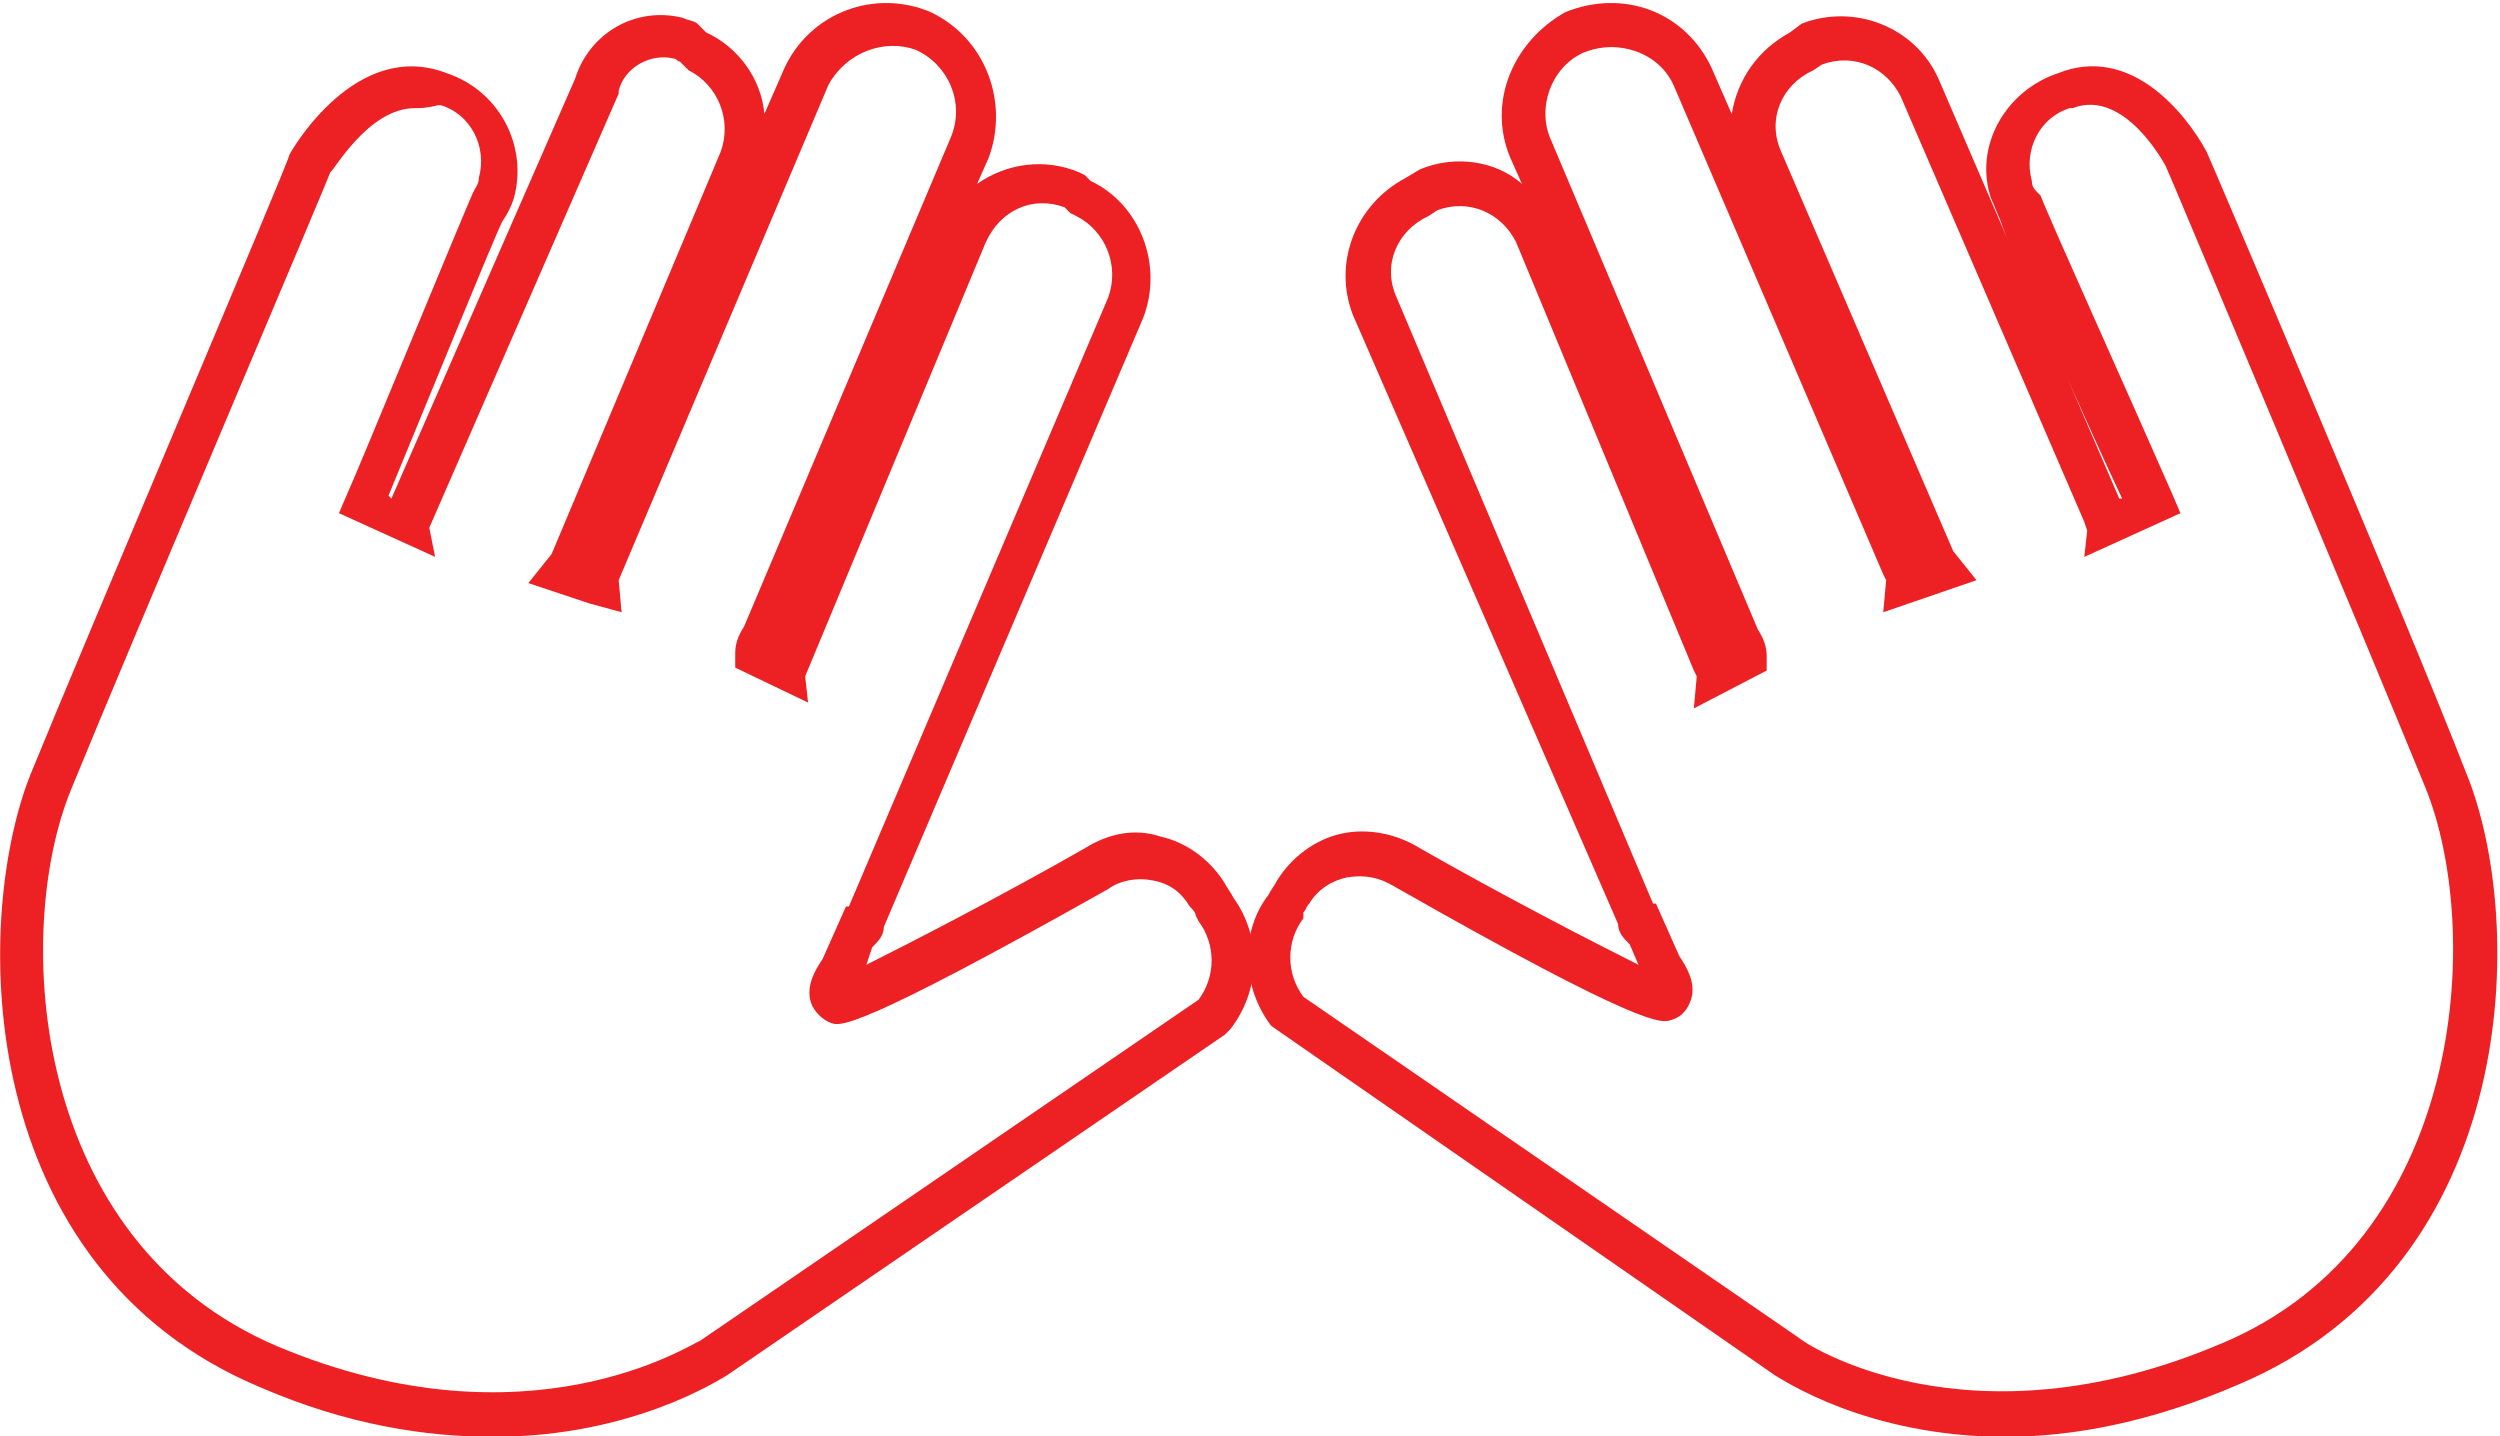 <?xml version="1.0" encoding="utf-8"?>
<!-- Generator: Adobe Illustrator 23.0.1, SVG Export Plug-In . SVG Version: 6.00 Build 0)  -->
<svg version="1.1" id="Layer_1" xmlns="http://www.w3.org/2000/svg" xmlns:xlink="http://www.w3.org/1999/xlink" x="0px" y="0px"
	 viewBox="0 0 85.8 49.3" style="enable-background:new 0 0 85.8 49.3;" xml:space="preserve">
<style type="text/css">
	.st0{fill:#ED2024;}
</style>
<g transform="translate(-4.267 1.512)">
	<path class="st0" d="M73.1,47.8c-4.8,0-7.7-2-7.9-2.1l-17.3-12c-1-1.3-1.1-3.2-0.1-4.5c0.1-0.2,0.2-0.3,0.3-0.5
		c0.5-0.8,1.3-1.4,2.2-1.6c0.9-0.2,1.9,0,2.7,0.5c2.8,1.6,5.9,3.2,7.5,4l-0.3-0.7c-0.2-0.2-0.4-0.4-0.4-0.7L50.7,9.3
		c-0.7-1.8,0.1-3.8,1.8-4.7L53,4.3c1.2-0.5,2.6-0.3,3.5,0.5l-0.4-0.9c-0.8-1.9,0.1-4,1.9-5c2-0.8,4.1,0,5,1.9l0.7,1.6
		c0.2-1.2,0.9-2.2,2-2.8l0.4-0.3c1.8-0.7,3.9,0.1,4.7,1.9L77,15.6l0.1,0c-1-2.1-3.8-8.4-4.2-9.6c-0.1-0.2-0.2-0.5-0.3-0.7
		c-0.6-1.8,0.5-3.7,2.3-4.3c2.5-1,4.4,1.4,5.1,2.7C80.1,3.9,87,20.1,88.9,25c2.1,5.1,1.9,16.9-7.8,21C78.1,47.3,75.4,47.8,73.1,47.8
		z M49,32.7L66,44.4c0.2,0.2,5.8,3.9,14.5,0.2c8.4-3.5,9-14.2,7-19.1c-2-4.9-8.8-21.1-8.9-21.3c0,0,0,0,0,0c0,0-1.4-2.7-3.2-2
		l-0.1,0c-1,0.3-1.6,1.4-1.3,2.5c0,0.2,0.1,0.3,0.2,0.4l0.1,0.1c0.3,0.8,3.1,7,4.5,10.2l0.3,0.7l-3.3,1.5l0.1-0.9l-0.1-0.3L69.5,1.8
		c-0.5-1-1.6-1.5-2.7-1.1l-0.3,0.2c-1.1,0.5-1.6,1.7-1.1,2.8l5.9,13.7l0.8,1l-3.2,1.1l0.1-1.1c0,0,0,0,0,0l-0.1-0.2L61.7,1.4
		c-0.5-1.1-1.9-1.6-3.1-1.1c-1.1,0.5-1.6,1.9-1.1,3l7.1,16.8c0.2,0.3,0.3,0.6,0.3,0.9l0,0.5l-2.5,1.3l0.1-1.1l-0.1-0.2L56.3,6.8
		c-0.5-1-1.6-1.5-2.7-1.1l-0.3,0.2c-1.1,0.5-1.6,1.7-1.1,2.8L61,29.5h0.1l0.8,1.8c0.2,0.3,0.6,0.9,0.4,1.5c-0.1,0.3-0.3,0.6-0.7,0.7
		c-0.3,0.1-0.9,0.3-9.5-4.6c-0.5-0.3-1-0.4-1.6-0.3c-0.5,0.1-1,0.4-1.3,0.9c-0.1,0.1-0.1,0.2-0.2,0.3L49,30
		C48.4,30.8,48.4,31.9,49,32.7z"/>
	<path class="st0" d="M21.2,47.8c-2.3,0-5-0.4-8-1.7c-9.8-4.1-9.9-15.9-7.9-21c2-4.9,8.9-21.1,8.9-21.3c0.1-0.2,2.3-4,5.4-2.8
		c1.8,0.6,2.8,2.5,2.3,4.3c-0.1,0.3-0.2,0.5-0.4,0.8c-0.3,0.6-2.7,6.5-3.9,9.4l0.1,0.1L24,1.2c0.5-1.6,2.1-2.5,3.7-2.1
		c0.2,0.1,0.4,0.1,0.5,0.2l0.1,0.1l0.2,0.2c1.1,0.5,1.9,1.6,2,2.8l0.7-1.6c0.9-1.9,3.1-2.7,5-1.9c1.9,0.9,2.7,3.1,2,5l-0.4,0.9
		c1-0.7,2.3-0.9,3.5-0.4l0.2,0.1l0.2,0.2c1.7,0.8,2.5,2.9,1.8,4.7l-8.9,20.9c0,0.3-0.2,0.5-0.4,0.7L34,31.6c1.6-0.8,4.7-2.4,7.5-4
		c0.8-0.5,1.7-0.7,2.6-0.4c0.9,0.2,1.7,0.8,2.2,1.6c0.1,0.2,0.2,0.3,0.3,0.5c1,1.4,0.9,3.2-0.1,4.5l-0.2,0.2L29.2,45.7
		C29,45.8,26,47.8,21.2,47.8z M18.5,2.2c-1.6,0-2.8,2.2-2.9,2.2c0,0.1-6.9,16.3-8.9,21.2c-2,4.9-1.4,15.5,7.1,19.1
		c8.6,3.6,14.2-0.1,14.5-0.2l17.1-11.7c0.6-0.8,0.6-1.9,0-2.7l-0.1-0.2c0-0.1-0.1-0.2-0.2-0.3c-0.3-0.5-0.7-0.8-1.3-0.9
		c-0.5-0.1-1.1,0-1.5,0.3c-8.7,4.9-9.2,4.7-9.5,4.6c-0.3-0.1-0.6-0.4-0.7-0.7c-0.2-0.6,0.2-1.2,0.4-1.5l0.8-1.8h0.1l8.9-20.9
		c0.4-1.1-0.1-2.3-1.1-2.8l-0.2-0.1l-0.2-0.2c-1.1-0.4-2.2,0.1-2.7,1.2l-6.2,14.9l0.1,0.9l-2.5-1.2l0-0.5c0-0.3,0.1-0.6,0.3-0.9
		l7.1-16.8c0.5-1.2-0.1-2.5-1.2-3c-1.1-0.4-2.4,0.1-3,1.2l-7.2,17c0,0,0,0,0,0l0.1,1.1l-1.1-0.3l-2.1-0.7l0.8-1L29,3.7
		c0.4-1.1-0.1-2.3-1.1-2.8l-0.1-0.1l-0.2-0.2c-0.1,0-0.1-0.1-0.2-0.1c-0.8-0.2-1.7,0.3-1.9,1.1l0,0.1l-6.5,14.9l0.2,1l-3.3-1.5
		l0.3-0.7c0.2-0.4,3.9-9.4,4.3-10.3c0.1-0.2,0.2-0.3,0.2-0.5c0.3-1.1-0.3-2.2-1.3-2.5l-0.1,0C18.9,2.2,18.7,2.2,18.5,2.2z"/>
</g>
</svg>

